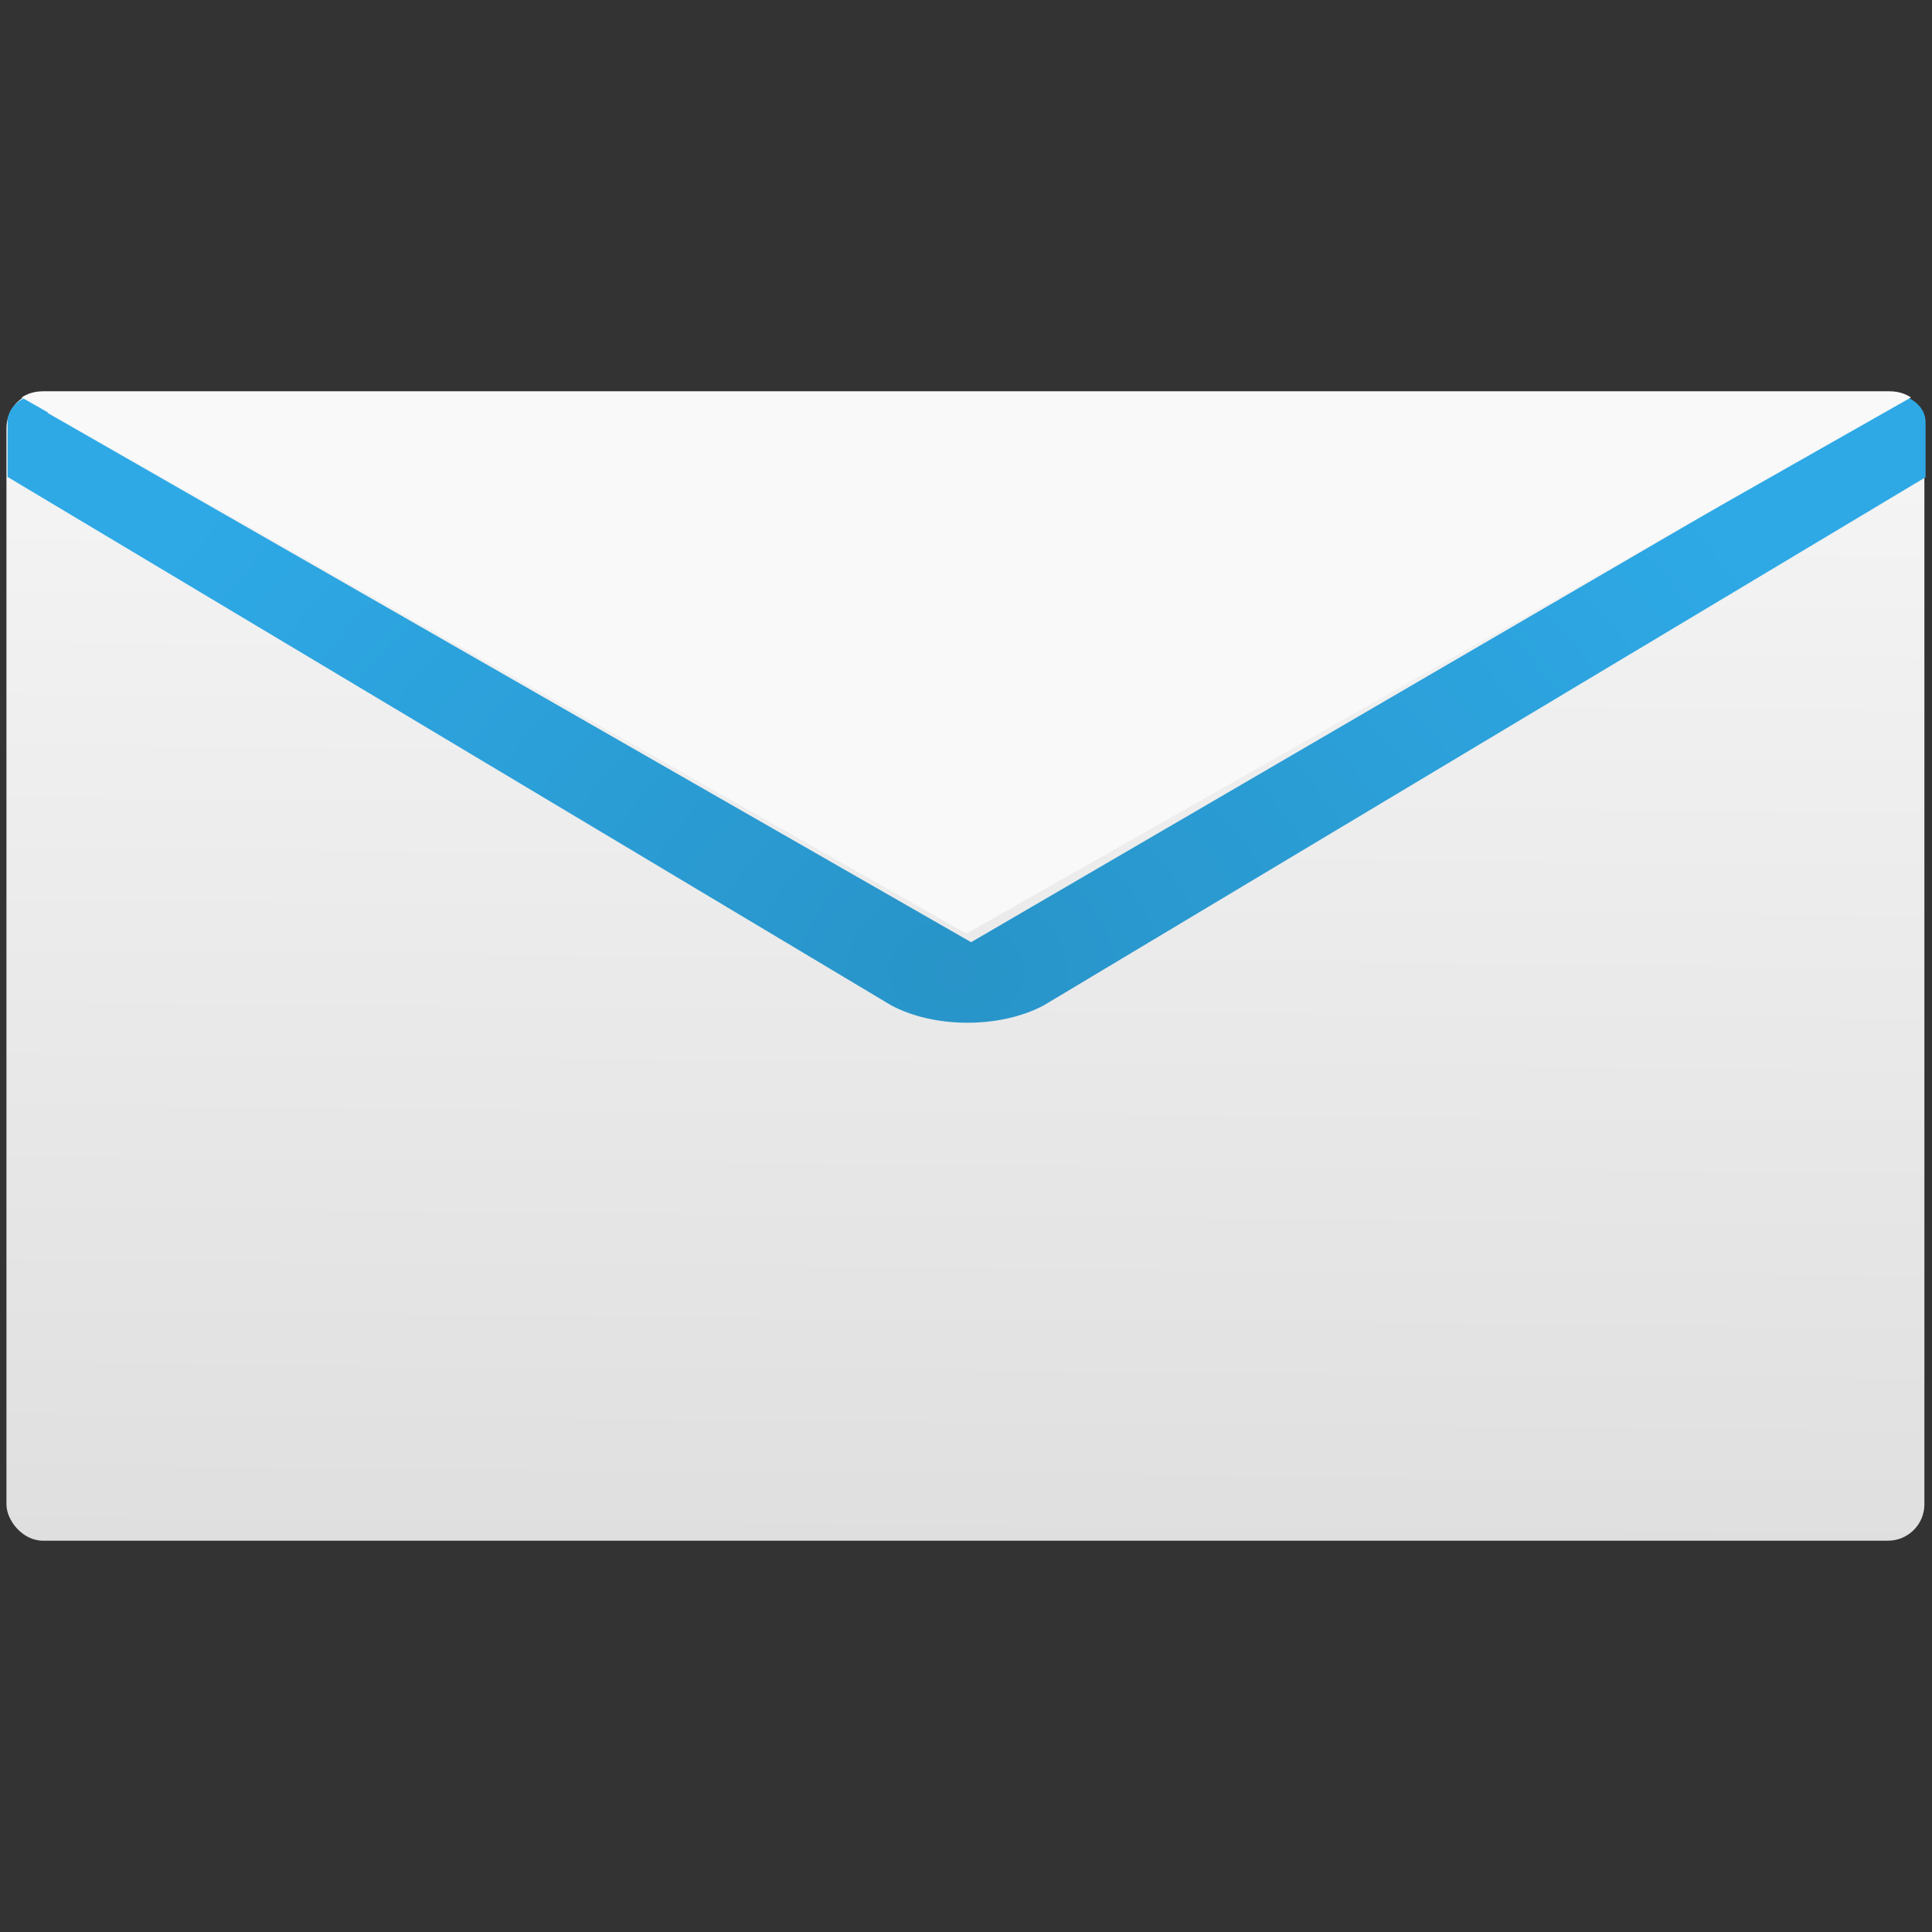 <?xml version="1.0" encoding="UTF-8" standalone="no"?>
<svg
   xmlns:dc="http://purl.org/dc/elements/1.1/"
   xmlns:cc="http://creativecommons.org/ns#"
   xmlns:rdf="http://www.w3.org/1999/02/22-rdf-syntax-ns#"
   xmlns:svg="http://www.w3.org/2000/svg"
   xmlns="http://www.w3.org/2000/svg"
   xmlns:xlink="http://www.w3.org/1999/xlink"
   xmlns:sodipodi="http://sodipodi.sourceforge.net/DTD/sodipodi-0.dtd"
   xmlns:inkscape="http://www.inkscape.org/namespaces/inkscape"
   width="48"
   height="48"
   id="svg2"
   version="1.1"
   inkscape:version="0.91 r13725"
   sodipodi:docname="kmail.svg">
  <rect width="100%" height="100%" fill="#333333" stroke="none"/>
  <sodipodi:namedview
     pagecolor="#ffffff"
     bordercolor="#666666"
     borderopacity="1"
     objecttolerance="10"
     gridtolerance="10"
     guidetolerance="10"
     inkscape:pageopacity="0"
     inkscape:pageshadow="2"
     inkscape:window-width="1366"
     inkscape:window-height="703"
     id="namedview69"
     showgrid="false"
     inkscape:zoom="4.9166667"
     inkscape:cx="-17.863604"
     inkscape:cy="24"
     inkscape:window-x="0"
     inkscape:window-y="0"
     inkscape:window-maximized="1"
     inkscape:current-layer="svg2" />
  <defs
     id="defs4">
    <linearGradient
       id="a"
       x1="543.8"
       x2="503.8"
       gradientUnits="userSpaceOnUse"
       gradientTransform="matrix(0 1-1.167 0-452.67-499.8)">
      <stop
         stop-color="#197cf1"
         id="stop7" />
      <stop
         offset="1"
         stop-color="#21c9fb"
         id="stop9" />
    </linearGradient>
    <linearGradient
       id="b"
       y1="547.8"
       x1="384.57"
       y2="530.48"
       x2="394.57"
       gradientUnits="userSpaceOnUse">
      <stop
         stop-color="#ffffff"
         stop-opacity="0"
         id="stop12" />
      <stop
         offset="1"
         stop-color="#ffffff"
         stop-opacity=".314"
         id="stop14" />
    </linearGradient>
    <linearGradient
       id="c"
       x1="384.57"
       x2="414.57"
       gradientUnits="userSpaceOnUse">
      <stop
         stop-opacity=".275"
         id="stop17" />
      <stop
         offset="1"
         stop-color="#ffffff"
         stop-opacity="0"
         id="stop19" />
    </linearGradient>
    <linearGradient
       id="d"
       y1="547.8"
       x1="432.57"
       y2="527.8"
       x2="421.02"
       gradientUnits="userSpaceOnUse">
      <stop
         stop-opacity=".082"
         id="stop22" />
      <stop
         offset="1"
         stop-opacity="0"
         id="stop24" />
    </linearGradient>
    <linearGradient
       id="e"
       y1="44"
       y2="20"
       x2="0"
       gradientUnits="userSpaceOnUse">
      <stop
         stop-color="#eef1f2"
         id="stop27" />
      <stop
         offset="1"
         stop-color="#f9fafb"
         id="stop29" />
    </linearGradient>
    <linearGradient
       id="f"
       y1="523.8"
       y2="507.8"
       gradientUnits="userSpaceOnUse"
       x2="0"
       gradientTransform="translate(0 4)">
      <stop
         stop-color="#7cbaf8"
         id="stop32" />
      <stop
         offset="1"
         stop-color="#f4fcff"
         id="stop34" />
    </linearGradient>
    <linearGradient
       id="g"
       y1="511.8"
       x1="414.57"
       y2="519.8"
       x2="422.57"
       gradientUnits="userSpaceOnUse">
      <stop
         stop-color="#292c2f"
         id="stop37" />
      <stop
         offset="1"
         stop-opacity="0"
         id="stop39" />
    </linearGradient>
    <radialGradient
       inkscape:collect="always"
       xlink:href="#linearGradient4297"
       id="radialGradient4303"
       cx="14.877"
       cy="22.933"
       fx="14.877"
       fy="22.933"
       r="13.232"
       gradientTransform="matrix(1.257,-0.994,1.261,1.006,-23.841,15.865)"
       gradientUnits="userSpaceOnUse" />
    <linearGradient
       inkscape:collect="always"
       id="linearGradient4297">
      <stop
         style="stop-color:#2894c8;stop-opacity:1"
         offset="0"
         id="stop4299" />
      <stop
         style="stop-color:#2ea9e6;stop-opacity:1"
         offset="1"
         id="stop4301" />
    </linearGradient>
    <linearGradient
       inkscape:collect="always"
       xlink:href="#linearGradient4305"
       id="linearGradient4311"
       x1="14.976"
       y1="23.053"
       x2="15.126"
       y2="6.019"
       gradientUnits="userSpaceOnUse"
       gradientTransform="matrix(1.801,0,0,1.801,-3.002,-1.712)" />
    <linearGradient
       inkscape:collect="always"
       id="linearGradient4305">
      <stop
         style="stop-color:#dedede;stop-opacity:1"
         offset="0"
         id="stop4307" />
      <stop
         style="stop-color:#f6f6f6;stop-opacity:1"
         offset="1"
         id="stop4309" />
    </linearGradient>
  </defs>
  <rect
     ry="0.904"
     y="9.732"
     x="0.16"
     height="28.546"
     width="47.651"
     id="rect4265"
     style="opacity:1;fill:url(#linearGradient4311);fill-opacity:1;stroke:none;stroke-width:0.5;stroke-miterlimit:4;stroke-dasharray:none;stroke-opacity:1" />
  <path
     style="opacity:1;fill:url(#radialGradient4303);fill-opacity:1;stroke:none;stroke-width:0.5;stroke-miterlimit:4;stroke-dasharray:none;stroke-opacity:1"
     d="M 47.067,9.785 46.835,10.081 0.954,9.952 0.849,9.804 C 0.47,9.89 0.188,10.154 0.188,10.483 l 0,1.366 21.959,13.132 c 0.516,0.273 1.155,0.416 1.8,0.428 0.705,0.013 1.416,-0.129 1.98,-0.428 l 21.913,-13.124 0,-1.374 c 0,-0.361 -0.338,-0.647 -0.774,-0.698 z M 1.169,10.251 l 45.532,0 -22.574,13.157 z"
     id="rect4261"
     inkscape:connector-curvature="0"
     sodipodi:nodetypes="ccccsccsccsccccc" />
  <path
     inkscape:connector-curvature="0"
     style="fill:#f9f9f9;fill-opacity:1"
     d="m 46.956,9.722 -45.897,0 c -0.2,0 -0.382,0.058 -0.522,0.153 L 24.008,23.196 47.478,9.875 C 47.338,9.78 47.156,9.722 46.956,9.722 Z"
     id="path30" />
</svg>

